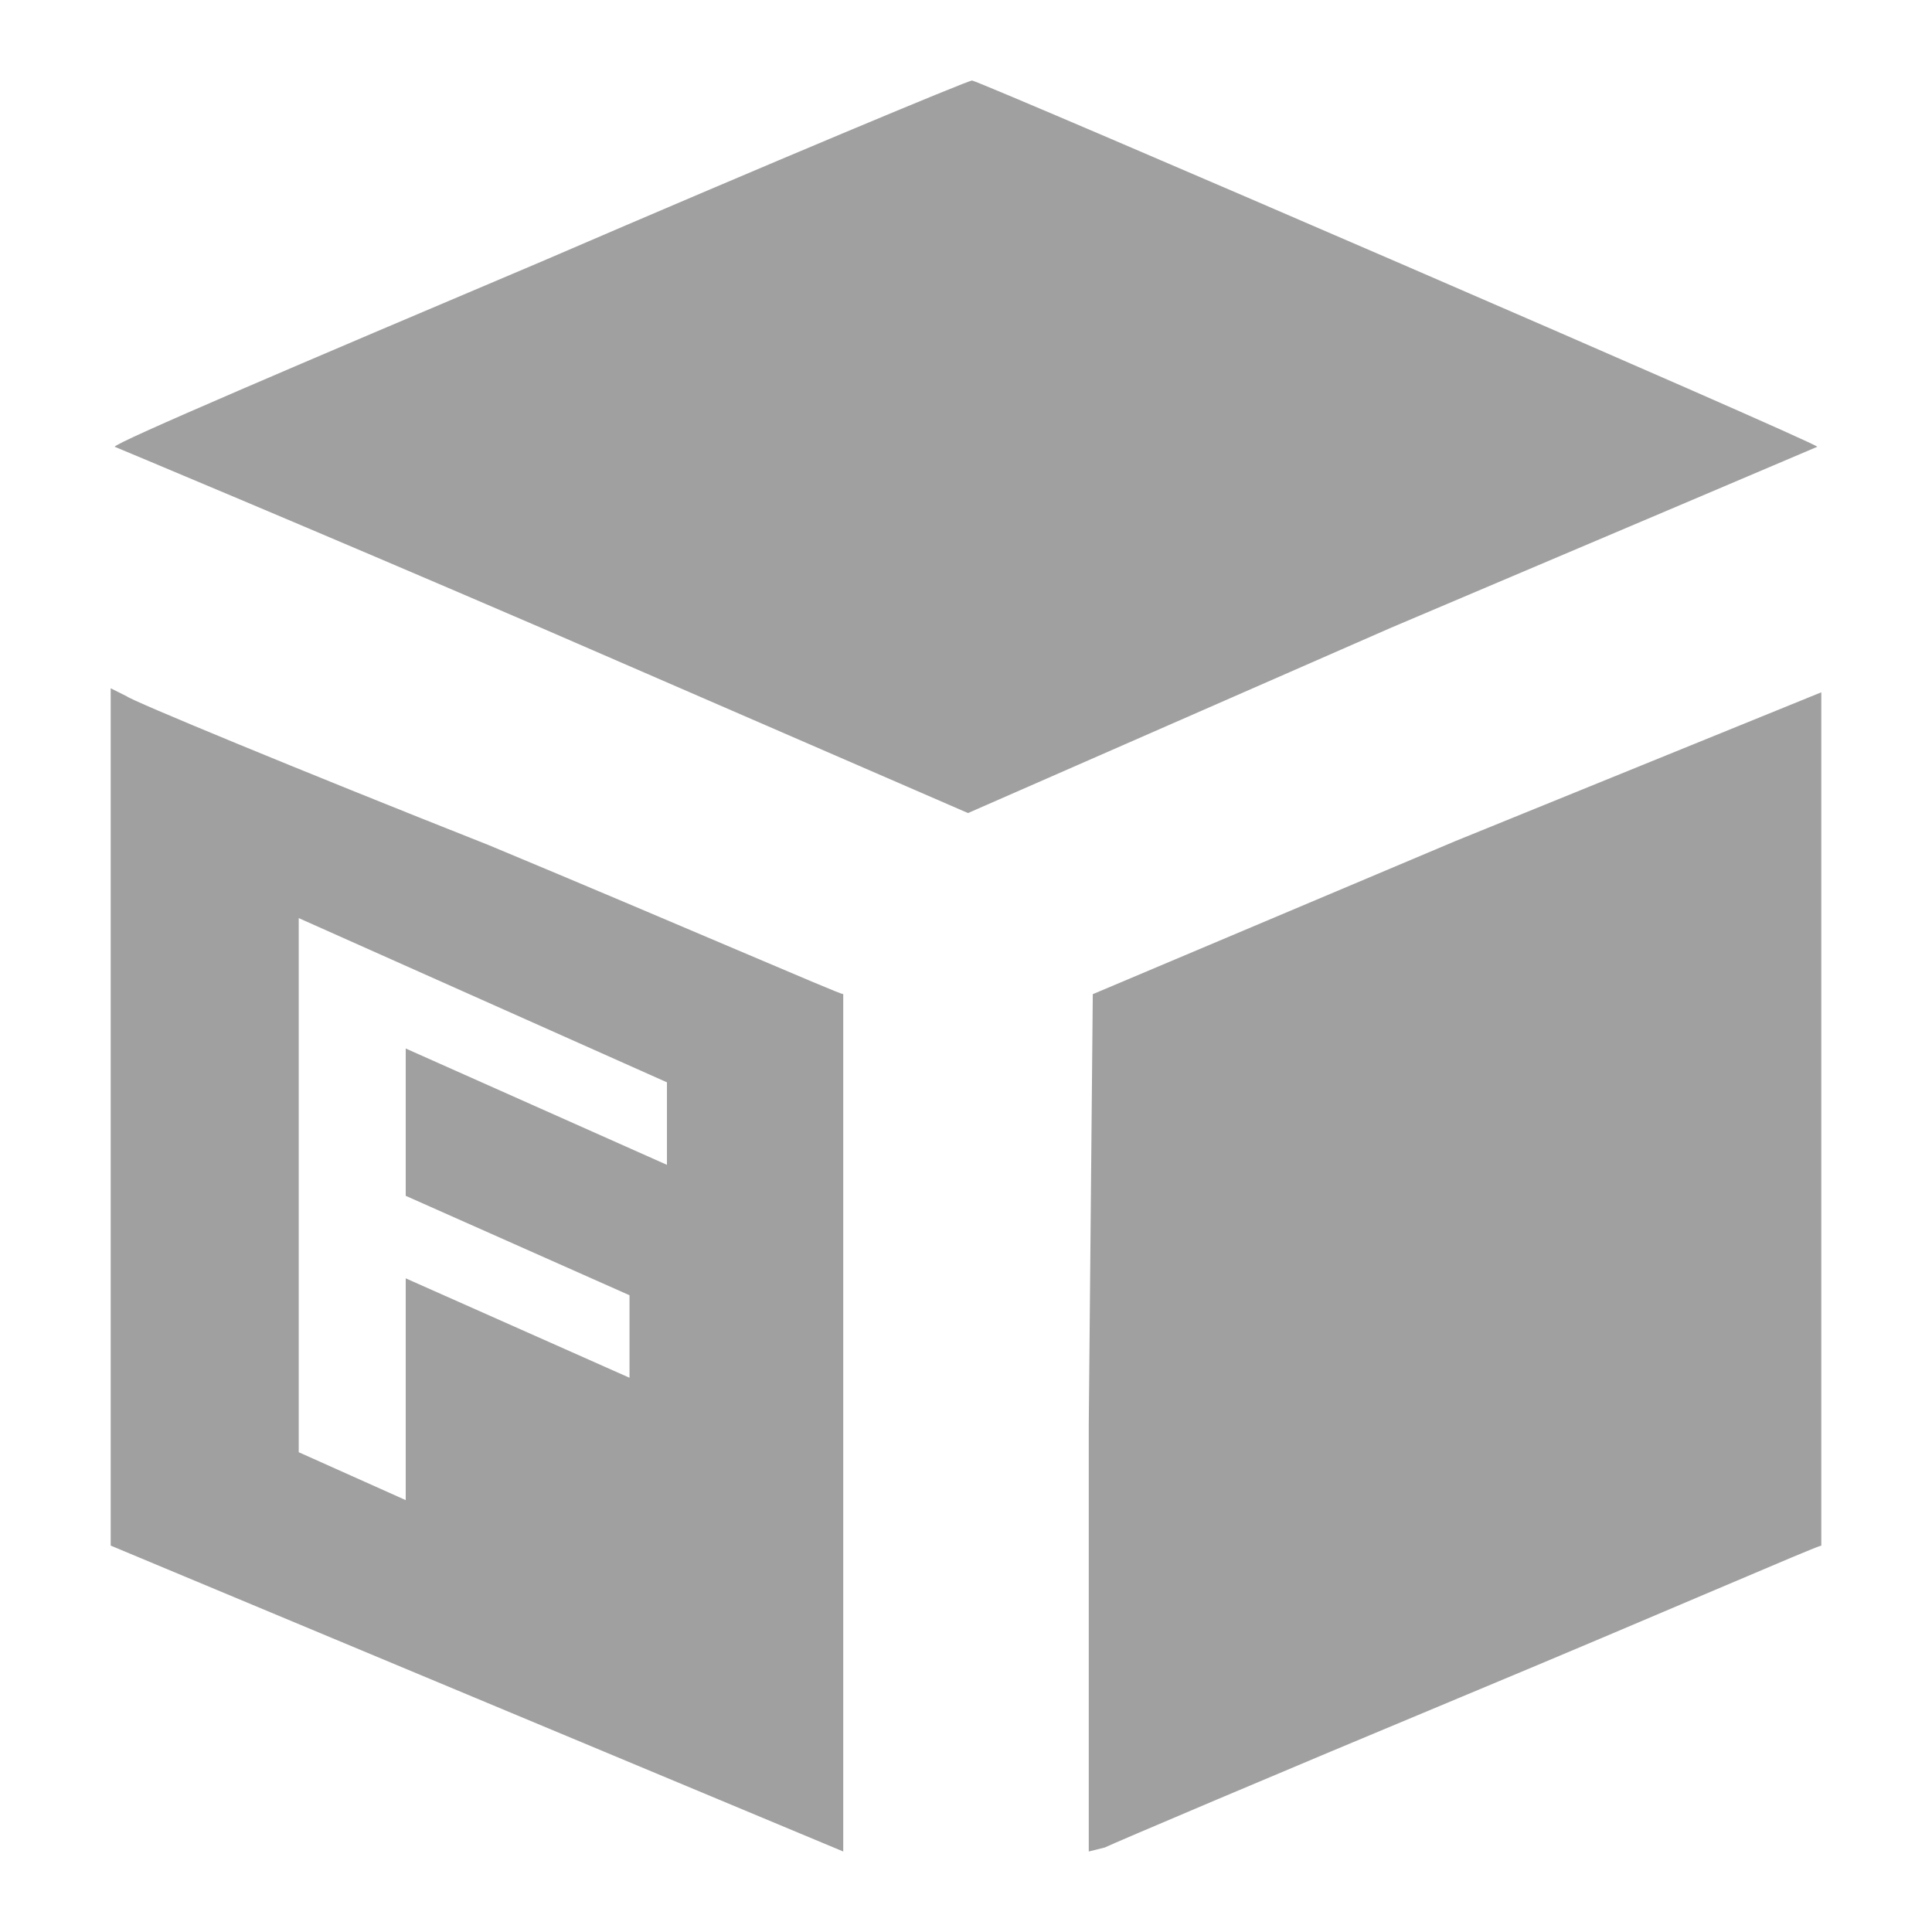 <svg xmlns="http://www.w3.org/2000/svg" xmlns:xlink="http://www.w3.org/1999/xlink" width="48" height="48">
  <defs id="acyl-settings">
    <linearGradient id="acyl-gradient" x1="0%" x2="0%" y1="0%" y2="100%">
      <stop offset="100%" style="stop-color:#A0A0A0;stop-opacity:1"/>
    </linearGradient>
    <g id="acyl-filter">
  </g>
    <g id="acyl-drawing">
      <path id="path-main" d="M 24.15 2 C 24.05 2 19.25 4 13.45 6.5 C 7.549 9 2.85 11 2.85 11.1 C 2.85 11.1 7.649 13.1 13.45 15.6 L 24.05 20.2 L 34.55 15.6 C 40.45 13.1 45.15 11.1 45.15 11.1 C 45.15 11 24.55 2.1 24.15 2 z M 2.75 17.1 L 2.75 27.8 L 2.75 38.4 L 11.85 42.2 L 20.95 46 L 20.95 35.4 L 20.95 24.7 C 20.85 24.7 16.95 23 12.15 21 C 7.35 19.1 3.25 17.4 3.15 17.3 L 2.75 17.1 z M 45.25 17.2 L 36.15 20.9 L 27.15 24.7 L 27.05 35.4 L 27.05 46 L 27.45 45.9 C 27.65 45.8 31.65 44.1 36.45 42.1 C 41.25 40.1 45.15 38.4 45.25 38.4 L 45.25 27.7 L 45.25 17.2 z M 7.422 22.81 L 16.57 26.89 L 16.57 28.94 L 10.08 26.05 L 10.08 29.71 L 15.64 32.18 L 15.64 34.23 L 10.08 31.76 L 10.08 37.27 L 7.422 36.08 L 7.422 22.81 z"/>
    </g>
  </defs>
  <g id="acyl-visual">
    <use id="visible1" style="fill:url(#acyl-gradient)" xlink:href="#acyl-drawing"/>
  </g>
</svg>
